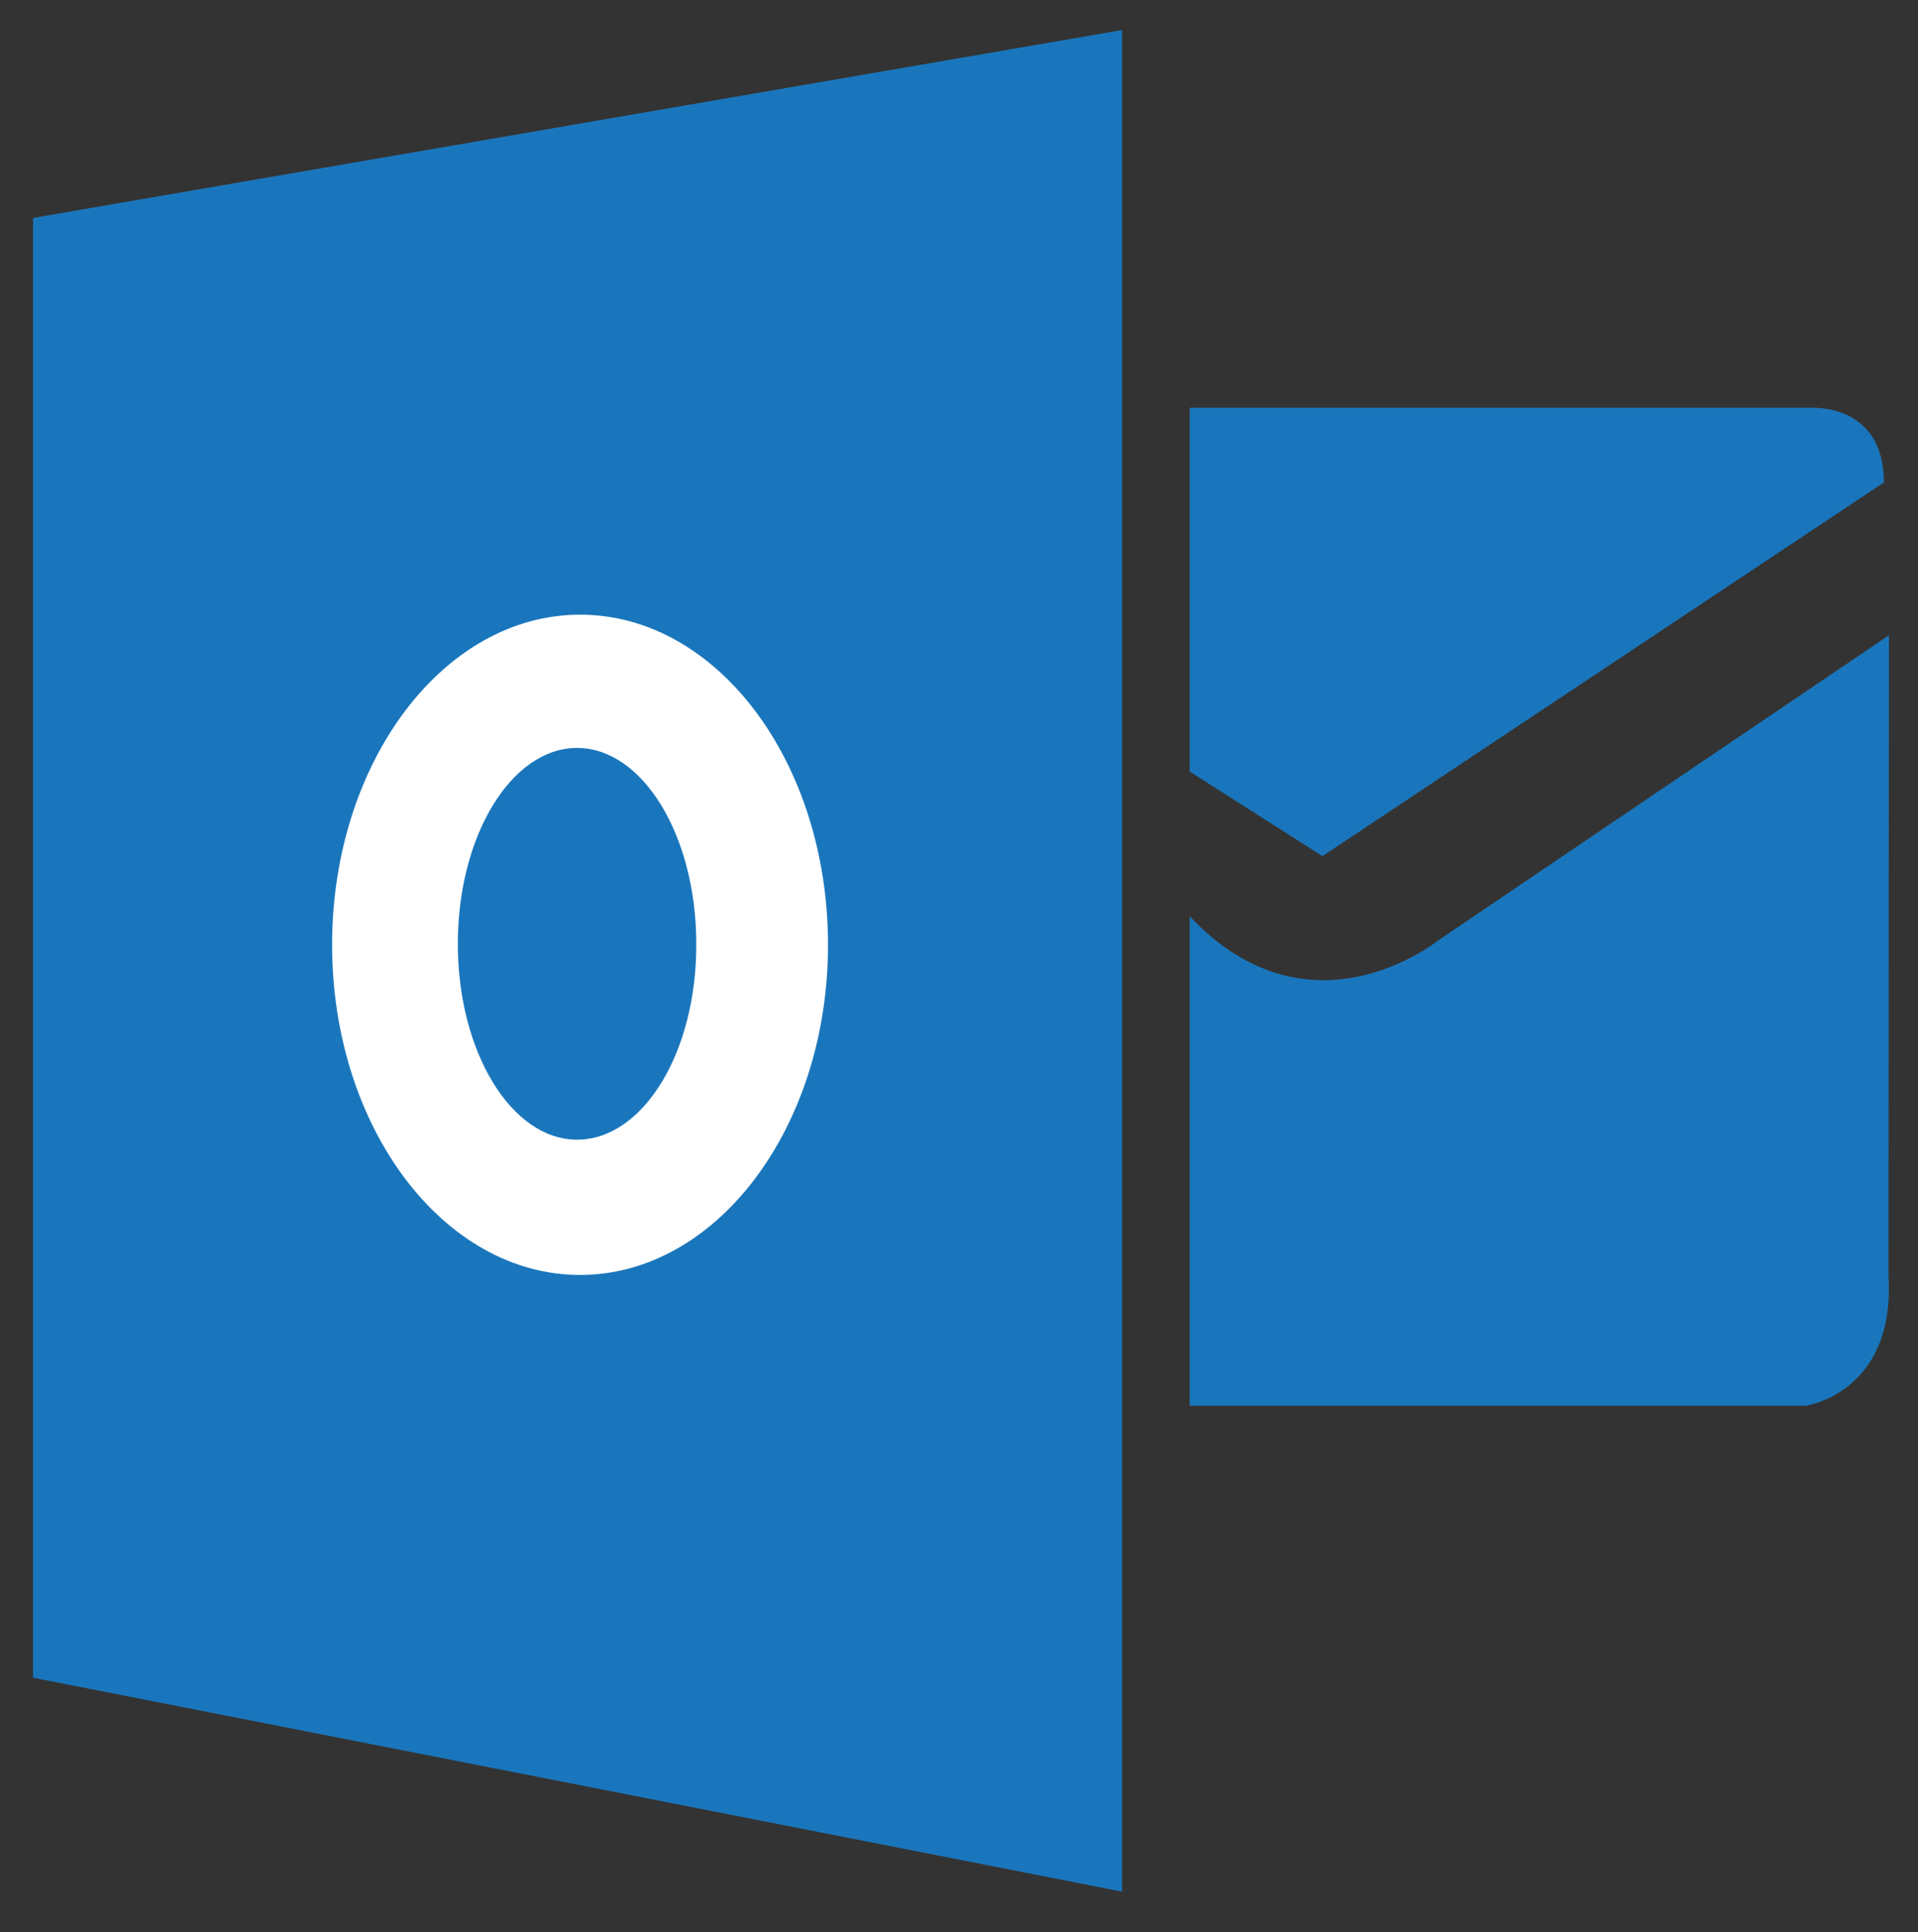 <?xml version="1.0" encoding="utf-8"?>
<!-- Generator: Adobe Illustrator 22.1.0, SVG Export Plug-In . SVG Version: 6.00 Build 0)  -->
<svg version="1.1" id="Layer_1" xmlns="http://www.w3.org/2000/svg" xmlns:xlink="http://www.w3.org/1999/xlink" x="0px" y="0px"
	 viewBox="0 0 382.9 385.7" style="enable-background:new 0 0 382.9 385.7;" xml:space="preserve">
<rect x="0" y="0" width="382.9" height="385.7" fill="#333333" stroke="none"/>
<style type="text/css">
	.st0{fill:#1A76BC;}
	.st1{fill:#FFFFFF;}
</style>
<polygon class="st0" points="6.6,43.5 6.6,334.9 224,377.6 224,6 "/>
<path class="st0" d="M237.5,182.9v97.7h123c0,0,18-2.5,16.5-26.1l0.1-127.7l-90.1,61C287,187.8,261.5,208.4,237.5,182.9z"/>
<path class="st0" d="M237.5,81.4h124c0,0,14.6-1,14.6,14.9L264,170.9l-26.5-16.9V81.4z"/>
<path class="st1" d="M115.8,122.7c-27.3,0-49.5,29.5-49.5,65.9c0,36.4,22.2,65.9,49.5,65.9c27.3,0,49.5-29.5,49.5-65.9
	C165.3,152.2,143.2,122.7,115.8,122.7z M115.2,227.5c-13.1,0-23.8-17.5-23.8-39.1c0-21.6,10.7-39.1,23.8-39.1
	c13.1,0,23.8,17.5,23.8,39.1C139.1,210,128.4,227.5,115.2,227.5z"/>
</svg>
